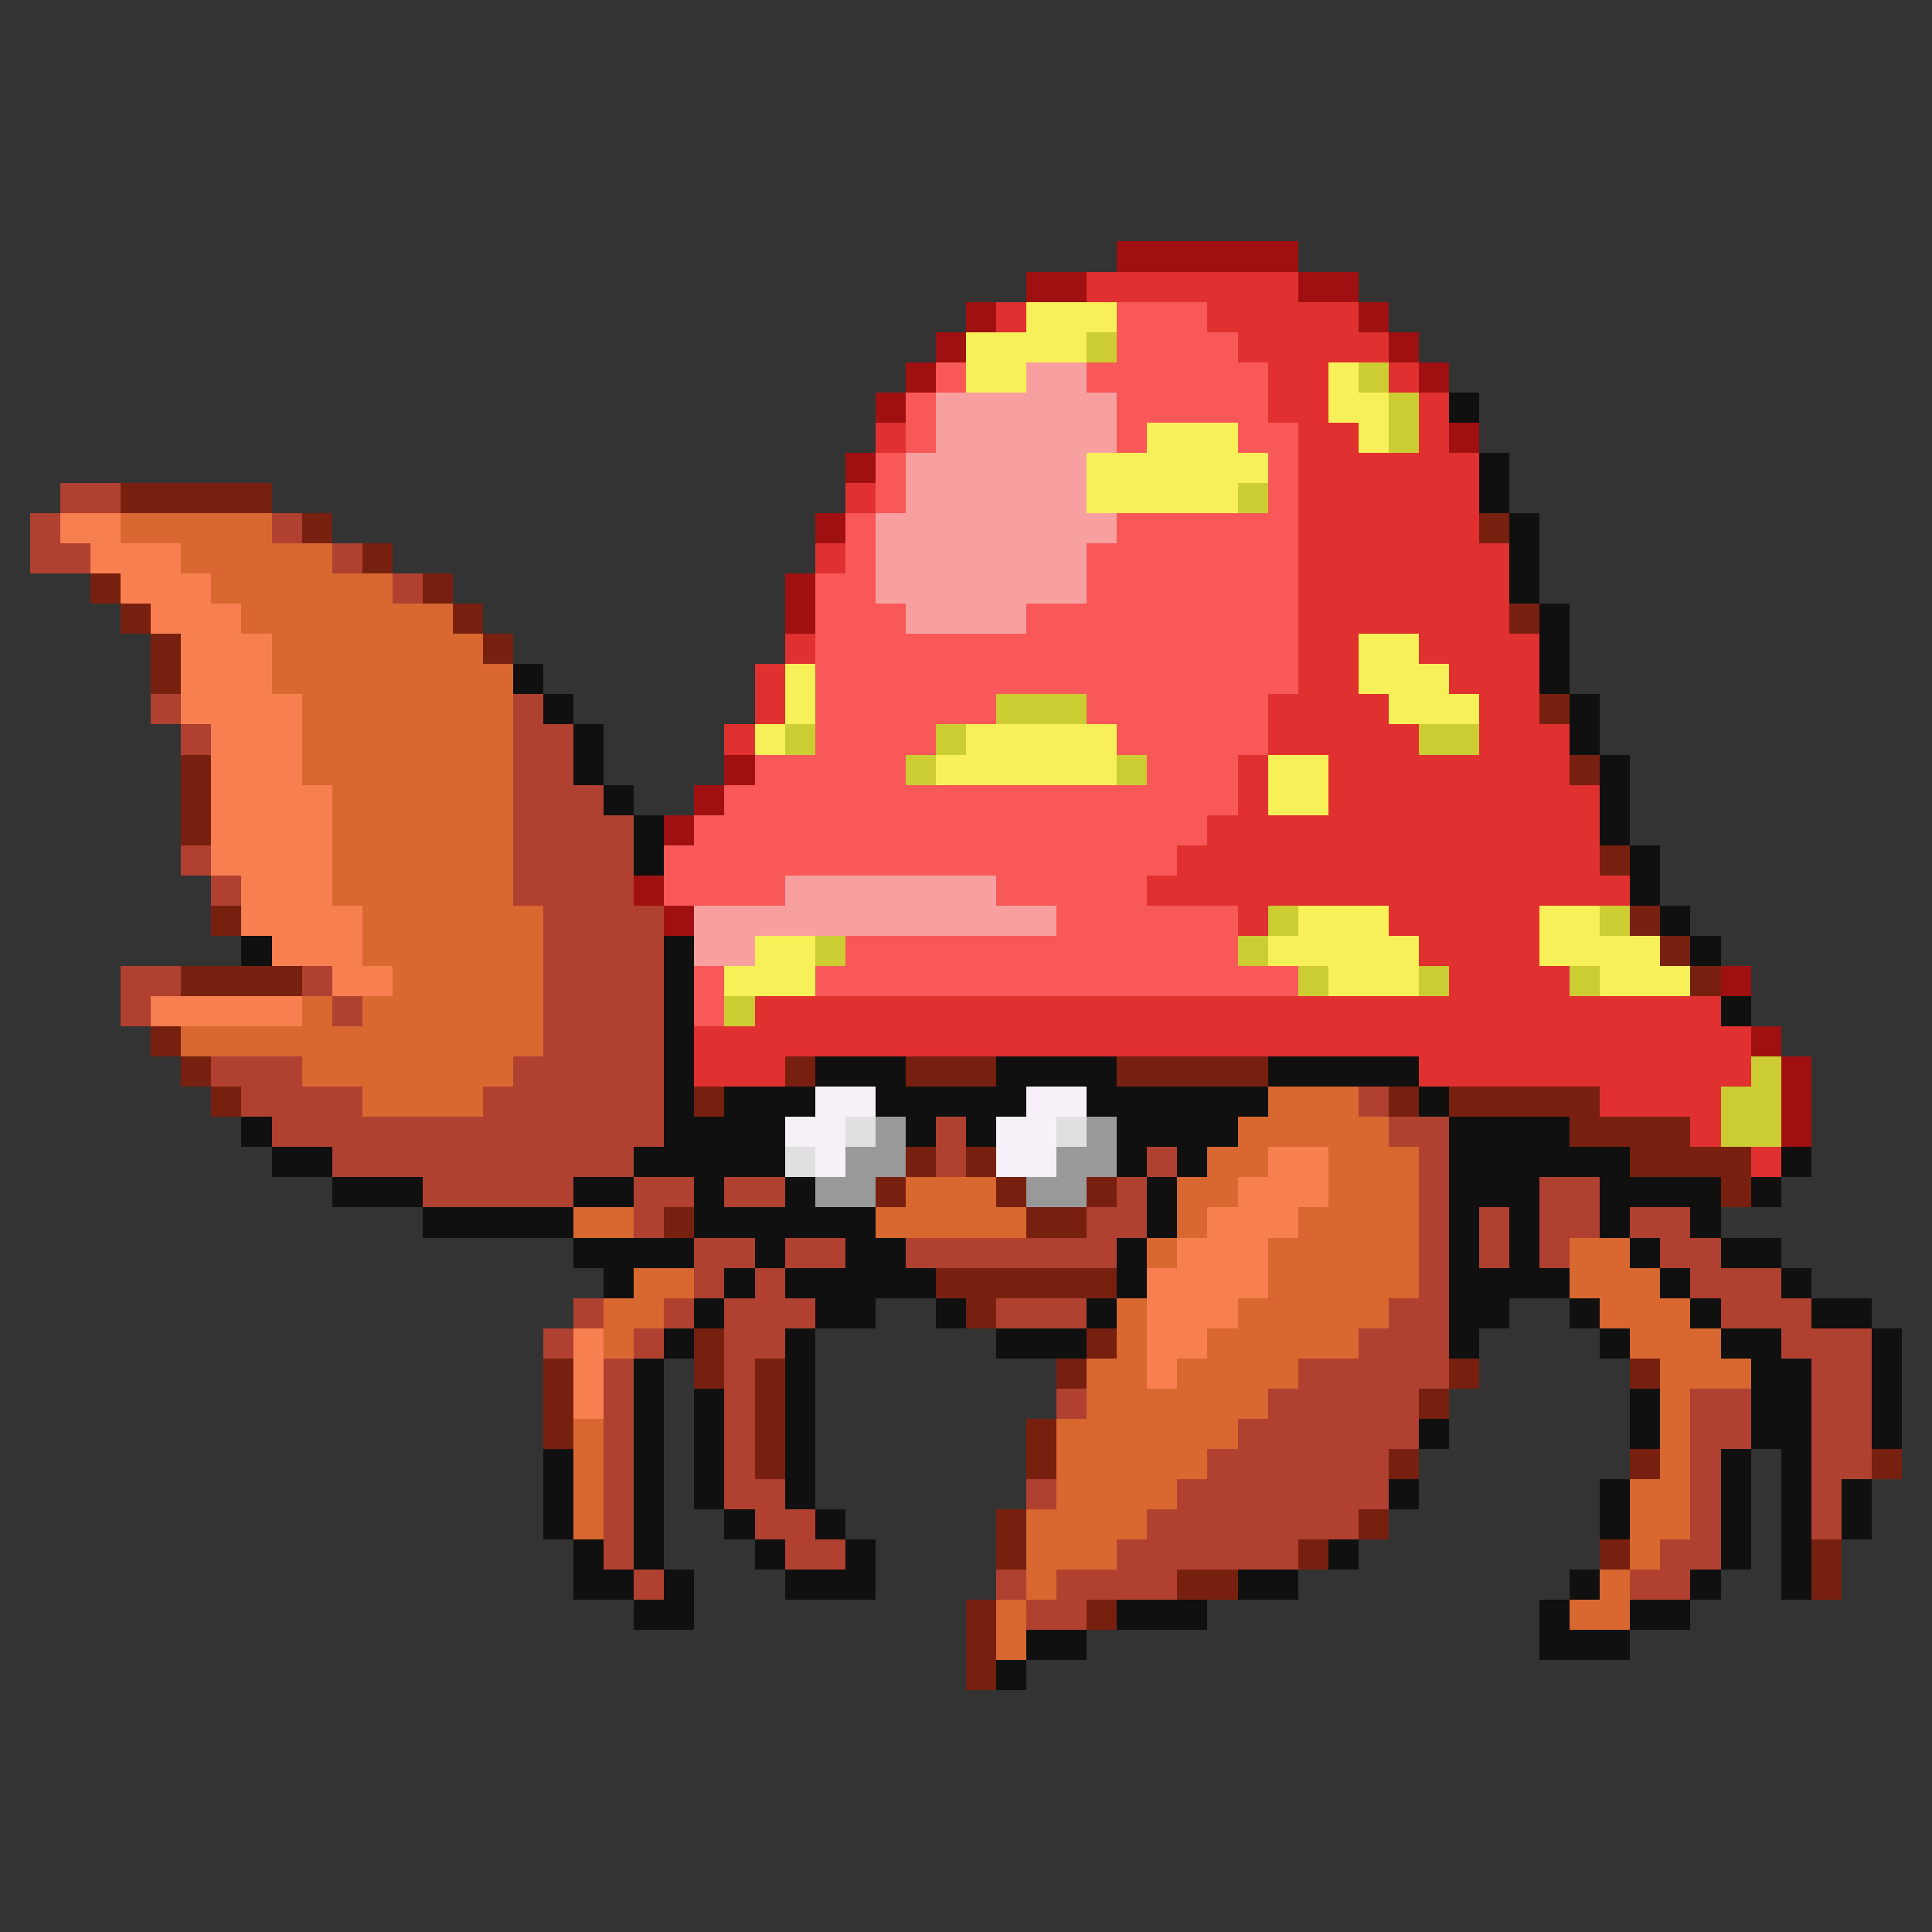 <svg xmlns="http://www.w3.org/2000/svg" viewBox="0 -0.5 64 64" shape-rendering="crispEdges">
<rect x="0" y="-0.5" width="64" height="64" fill="#333333" stroke="none"/>
<path stroke="#a01010" d="M37 8h6M34 9h2M43 9h2M32 10h1M45 10h1M31 11h1M46 11h1M30 12h1M47 12h1M29 13h1M48 14h1M28 15h1M27 17h1M26 19h1M26 20h1M24 25h1M23 26h1M22 27h1M21 29h1M22 30h1M57 32h1M58 34h1M59 35h1M59 36h1M59 37h1" />
<path stroke="#e03030" d="M36 9h7M33 10h1M40 10h5M41 11h5M42 12h2M46 12h1M42 13h2M47 13h1M29 14h1M43 14h2M47 14h1M43 15h6M28 16h1M43 16h6M43 17h6M27 18h1M43 18h7M43 19h7M43 20h7M26 21h1M43 21h2M47 21h4M25 22h1M43 22h2M48 22h3M25 23h1M42 23h4M49 23h2M24 24h1M42 24h5M49 24h3M41 25h1M44 25h8M41 26h1M44 26h9M40 27h13M39 28h14M38 29h16M41 30h1M46 30h5M47 31h4M48 32h4M25 33h32M23 34h35M23 35h3M47 35h11M53 36h4M56 37h1M58 38h1" />
<path stroke="#f8f058" d="M34 10h3M32 11h4M32 12h2M44 12h1M44 13h2M38 14h3M45 14h1M36 15h6M36 16h5M45 21h2M26 22h1M45 22h3M26 23h1M46 23h3M25 24h1M32 24h5M31 25h6M42 25h2M42 26h2M43 30h3M51 30h2M25 31h2M42 31h5M51 31h4M24 32h3M44 32h3M53 32h3" />
<path stroke="#f85858" d="M37 10h3M37 11h4M31 12h1M36 12h6M30 13h1M37 13h5M30 14h1M37 14h1M41 14h2M29 15h1M42 15h1M29 16h1M42 16h1M28 17h1M37 17h6M28 18h1M36 18h7M27 19h2M36 19h7M27 20h3M34 20h9M27 21h16M27 22h16M27 23h6M36 23h6M27 24h4M37 24h5M25 25h5M38 25h3M24 26h17M23 27h17M22 28h17M22 29h4M33 29h5M35 30h6M28 31h13M23 32h1M27 32h16M23 33h1" />
<path stroke="#cccc33" d="M36 11h1M45 12h1M46 13h1M46 14h1M41 16h1M33 23h3M26 24h1M31 24h1M47 24h2M30 25h1M37 25h1M42 30h1M53 30h1M27 31h1M41 31h1M43 32h1M47 32h1M52 32h1M24 33h1M58 35h1M57 36h2M57 37h2" />
<path stroke="#f8a0a0" d="M34 12h2M31 13h6M31 14h6M30 15h6M30 16h6M29 17h8M29 18h7M29 19h7M30 20h4M26 29h7M23 30h12M23 31h2" />
<path stroke="#101010" d="M48 13h1M49 15h1M49 16h1M50 17h1M50 18h1M50 19h1M51 20h1M51 21h1M17 22h1M51 22h1M18 23h1M52 23h1M19 24h1M52 24h1M19 25h1M53 25h1M20 26h1M53 26h1M21 27h1M53 27h1M21 28h1M54 28h1M54 29h1M55 30h1M8 31h1M22 31h1M56 31h1M22 32h1M22 33h1M57 33h1M22 34h1M22 35h1M27 35h3M33 35h4M42 35h5M22 36h1M24 36h3M29 36h5M36 36h6M47 36h1M8 37h1M22 37h4M30 37h1M32 37h1M37 37h4M48 37h4M9 38h2M21 38h5M37 38h1M39 38h1M48 38h6M59 38h1M11 39h3M19 39h2M23 39h1M26 39h1M38 39h1M48 39h3M53 39h4M58 39h1M14 40h5M23 40h6M38 40h1M48 40h1M50 40h1M53 40h1M56 40h1M19 41h4M25 41h1M28 41h2M37 41h1M48 41h1M50 41h1M54 41h1M57 41h2M20 42h1M24 42h1M26 42h5M37 42h1M48 42h4M55 42h1M59 42h1M23 43h1M27 43h2M31 43h1M36 43h1M48 43h2M52 43h1M56 43h1M60 43h2M22 44h1M26 44h1M33 44h3M48 44h1M53 44h1M57 44h2M62 44h1M21 45h1M26 45h1M58 45h2M62 45h1M21 46h1M23 46h1M26 46h1M54 46h1M58 46h2M62 46h1M21 47h1M23 47h1M26 47h1M47 47h1M54 47h1M58 47h2M62 47h1M18 48h1M21 48h1M23 48h1M26 48h1M57 48h1M59 48h1M18 49h1M21 49h1M23 49h1M26 49h1M46 49h1M53 49h1M57 49h1M59 49h1M61 49h1M18 50h1M21 50h1M24 50h1M27 50h1M53 50h1M57 50h1M59 50h1M61 50h1M19 51h1M21 51h1M25 51h1M28 51h1M44 51h1M57 51h1M59 51h1M19 52h2M22 52h1M26 52h3M41 52h2M52 52h1M56 52h1M59 52h1M21 53h2M37 53h3M51 53h1M54 53h2M34 54h2M51 54h3M33 55h1" />
<path stroke="#b04030" d="M2 16h2M1 17h1M9 17h1M1 18h2M11 18h1M13 19h1M5 23h1M17 23h1M6 24h1M17 24h2M17 25h2M17 26h3M17 27h4M6 28h1M17 28h4M7 29h1M17 29h4M18 30h4M18 31h4M4 32h2M10 32h1M18 32h4M4 33h1M11 33h1M18 33h4M18 34h4M7 35h3M17 35h5M8 36h4M16 36h6M45 36h1M9 37h13M31 37h1M46 37h2M11 38h10M31 38h1M38 38h1M47 38h1M14 39h5M21 39h2M24 39h2M37 39h1M47 39h1M51 39h2M21 40h1M36 40h2M47 40h1M49 40h1M51 40h2M54 40h2M23 41h2M26 41h2M30 41h7M47 41h1M49 41h1M51 41h1M55 41h2M23 42h1M25 42h1M47 42h1M56 42h3M19 43h1M22 43h1M24 43h3M33 43h3M46 43h2M57 43h3M18 44h1M21 44h1M24 44h2M45 44h3M59 44h3M20 45h1M24 45h1M43 45h5M60 45h2M20 46h1M24 46h1M35 46h1M42 46h5M56 46h2M60 46h2M20 47h1M24 47h1M41 47h6M56 47h2M60 47h2M20 48h1M24 48h1M40 48h6M56 48h1M60 48h2M20 49h1M24 49h2M34 49h1M39 49h7M56 49h1M60 49h1M20 50h1M25 50h2M38 50h7M56 50h1M60 50h1M20 51h1M26 51h2M37 51h6M55 51h2M21 52h1M33 52h1M35 52h4M54 52h2M34 53h2" />
<path stroke="#782010" d="M4 16h5M10 17h1M49 17h1M12 18h1M3 19h1M14 19h1M4 20h1M15 20h1M50 20h1M5 21h1M16 21h1M5 22h1M51 23h1M6 25h1M52 25h1M6 26h1M6 27h1M53 28h1M7 30h1M54 30h1M55 31h1M6 32h4M56 32h1M5 34h1M6 35h1M26 35h1M30 35h3M37 35h5M7 36h1M23 36h1M46 36h1M48 36h5M52 37h4M30 38h1M32 38h1M54 38h4M29 39h1M33 39h1M36 39h1M57 39h1M22 40h1M34 40h2M31 42h6M32 43h1M23 44h1M36 44h1M18 45h1M23 45h1M25 45h1M35 45h1M48 45h1M54 45h1M18 46h1M25 46h1M47 46h1M18 47h1M25 47h1M34 47h1M25 48h1M34 48h1M46 48h1M54 48h1M62 48h1M33 50h1M45 50h1M33 51h1M43 51h1M53 51h1M60 51h1M39 52h2M60 52h1M32 53h1M36 53h1M32 54h1M32 55h1" />
<path stroke="#f88050" d="M2 17h2M3 18h3M4 19h3M5 20h3M6 21h3M6 22h3M6 23h4M7 24h3M7 25h3M7 26h4M7 27h4M7 28h4M8 29h3M8 30h4M9 31h3M11 32h2M5 33h5M42 38h2M41 39h3M40 40h3M39 41h3M38 42h4M38 43h3M19 44h1M38 44h2M19 45h1M38 45h1M19 46h1" />
<path stroke="#d86830" d="M4 17h5M6 18h5M7 19h6M8 20h7M9 21h7M9 22h8M10 23h7M10 24h7M10 25h7M11 26h6M11 27h6M11 28h6M11 29h6M12 30h6M12 31h6M13 32h5M10 33h1M12 33h6M6 34h12M10 35h7M12 36h4M42 36h3M41 37h5M40 38h2M44 38h3M30 39h3M39 39h2M44 39h3M19 40h2M29 40h5M39 40h1M43 40h4M38 41h1M42 41h5M52 41h2M21 42h2M42 42h5M52 42h3M20 43h2M37 43h1M41 43h5M53 43h3M20 44h1M37 44h1M40 44h5M54 44h3M36 45h2M39 45h4M55 45h3M36 46h6M55 46h1M19 47h1M35 47h6M55 47h1M19 48h1M35 48h5M55 48h1M19 49h1M35 49h4M54 49h2M19 50h1M34 50h4M54 50h2M34 51h3M54 51h1M34 52h1M53 52h1M33 53h1M52 53h2M33 54h1" />
<path stroke="#f8f0f8" d="M27 36h2M34 36h2M26 37h2M33 37h2M27 38h1M33 38h2" />
<path stroke="#e0e0e0" d="M28 37h1M35 37h1M26 38h1" />
<path stroke="#999999" d="M29 37h1M36 37h1M28 38h2M35 38h2M27 39h2M34 39h2" />
</svg>